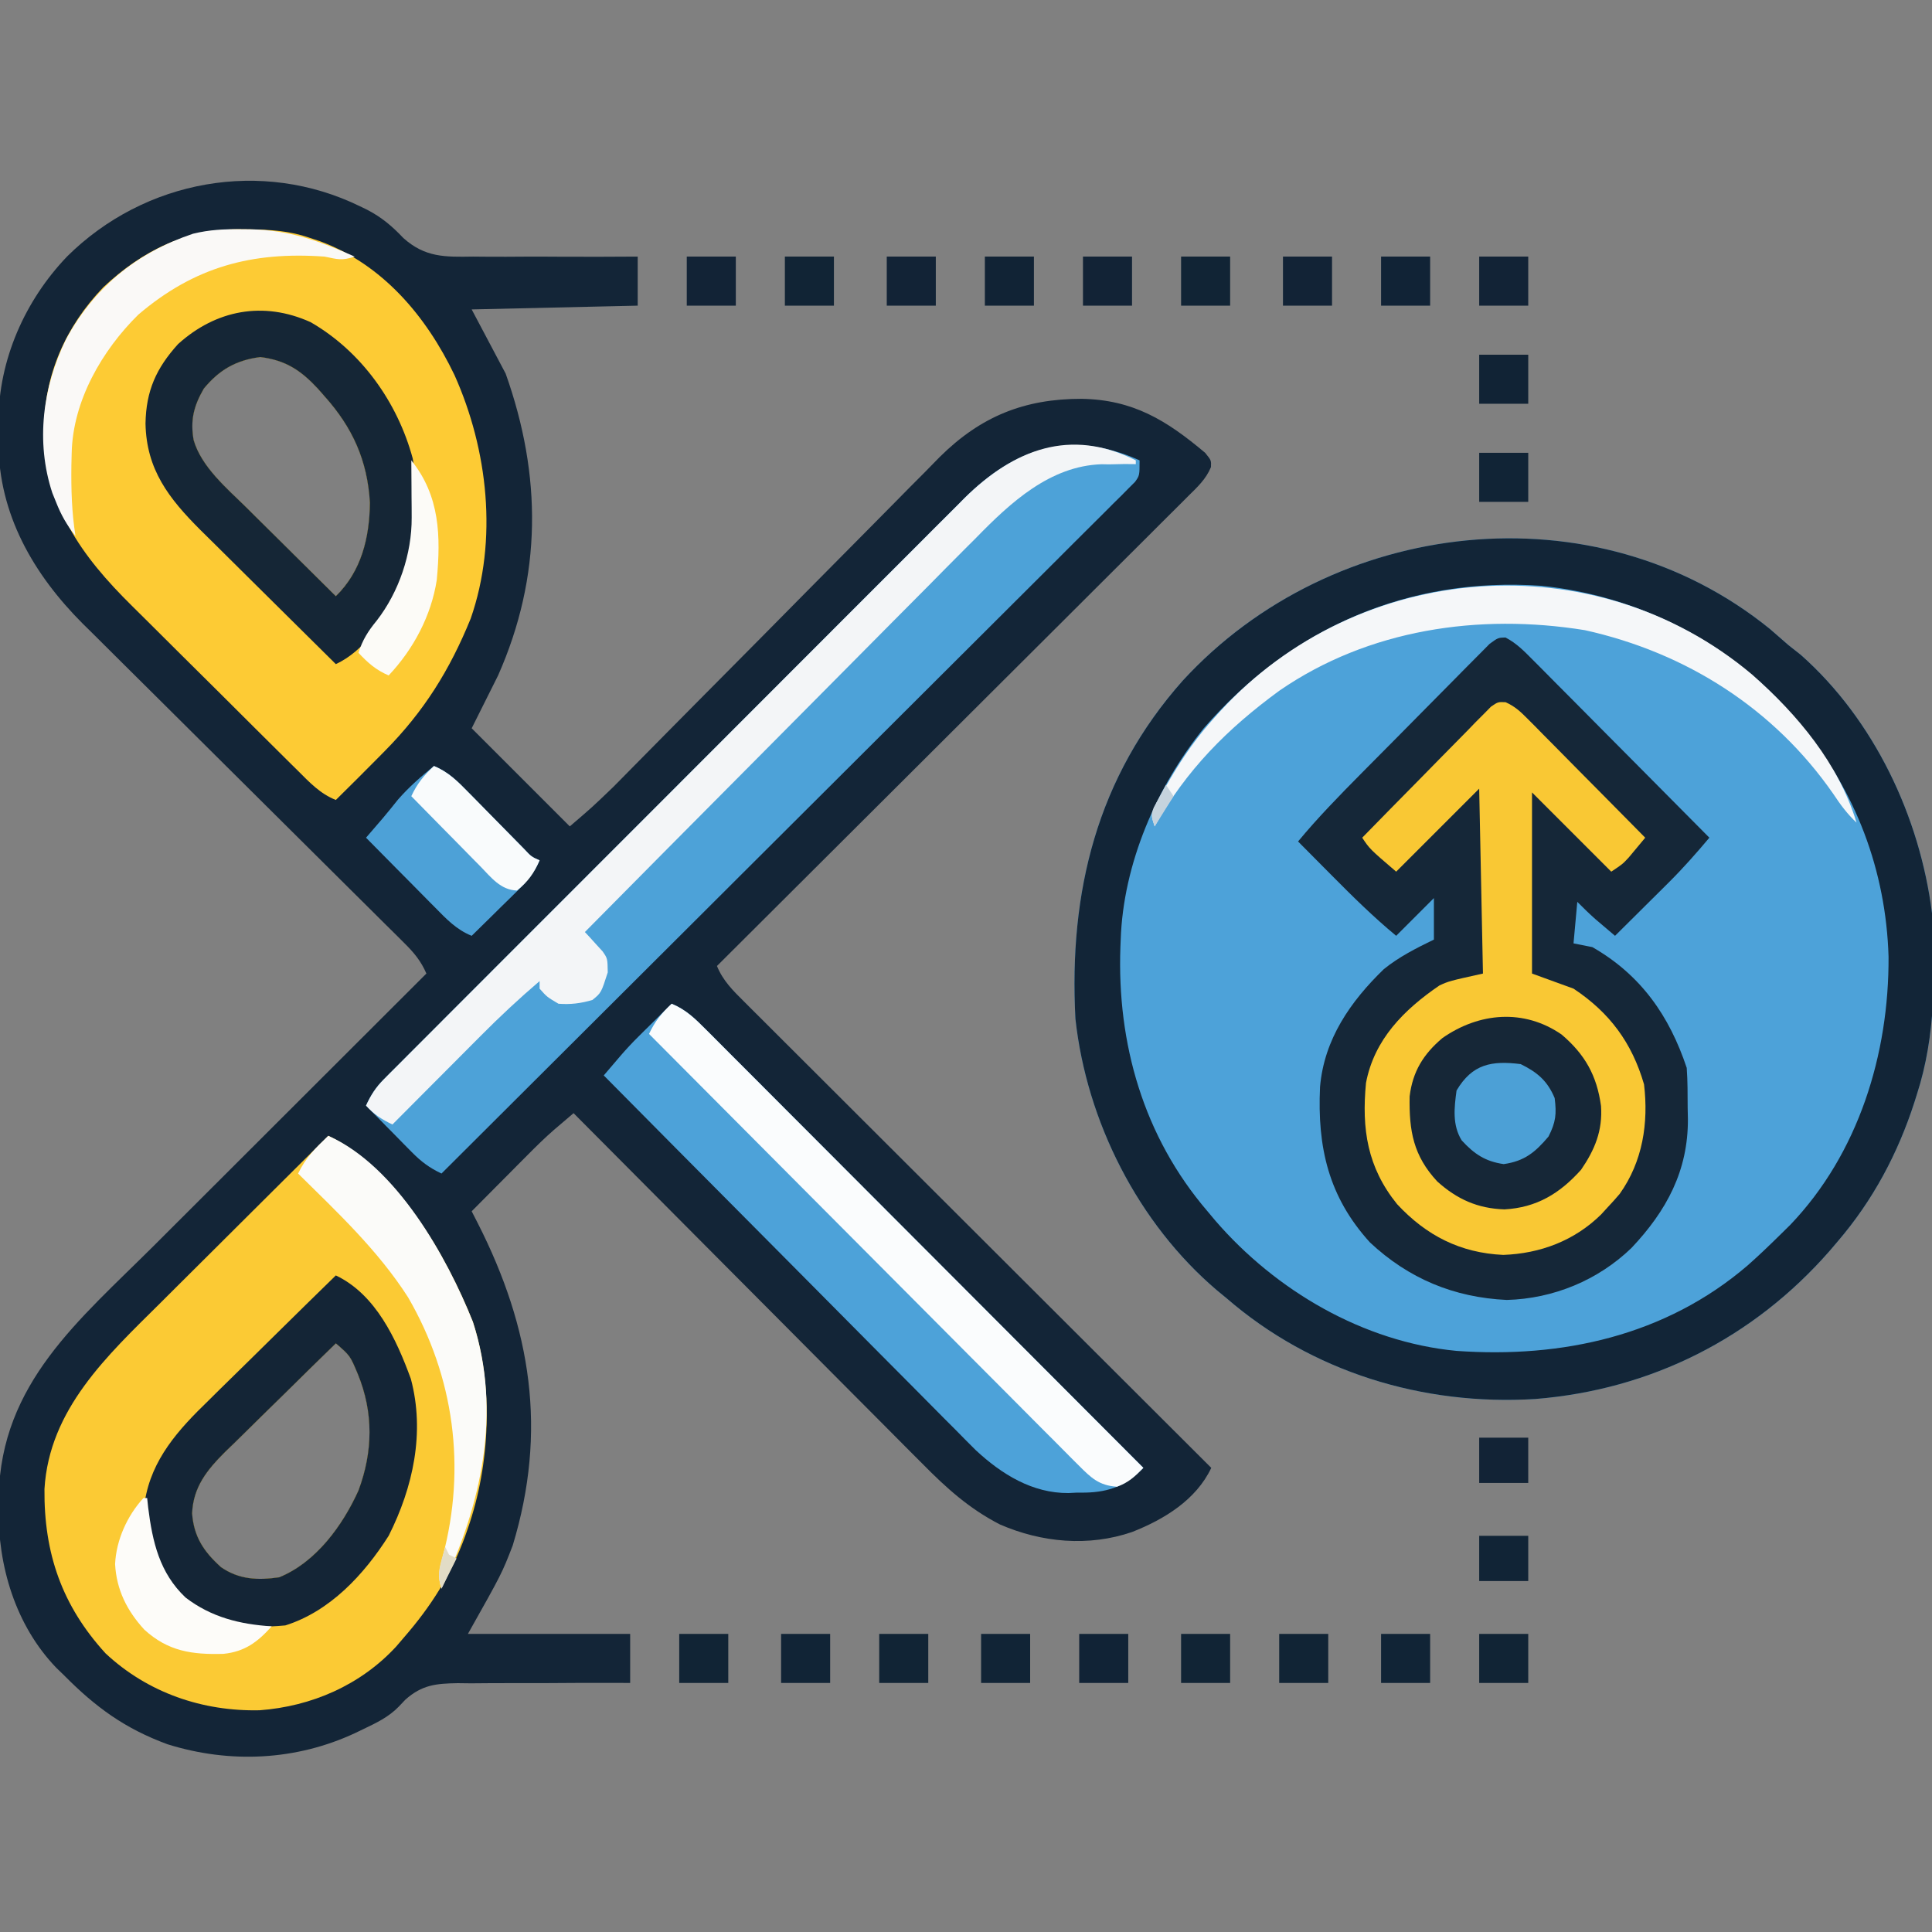 <?xml version="1.0" encoding="UTF-8"?>
<svg version="1.1" xmlns="http://www.w3.org/2000/svg" width="512" height="512">
<rect width="100%" height="100%" fill="#808080" stroke="none"/>
<path d="M0 0 C0.625 0.302 1.251 0.605 1.895 0.916 C5.774 2.95 8.448 5.226 11.467 8.402 C17.216 13.546 22.459 13.433 29.91 13.312 C31.163 13.323 32.415 13.334 33.705 13.345 C37.006 13.367 40.303 13.355 43.604 13.325 C46.983 13.304 50.361 13.328 53.74 13.348 C60.348 13.377 66.955 13.358 73.562 13.312 C73.562 17.602 73.562 21.892 73.562 26.312 C59.042 26.642 44.523 26.973 29.562 27.312 C32.532 32.922 35.502 38.532 38.562 44.312 C48.195 71.367 48.222 97.981 36.562 124.312 C34.252 128.933 31.942 133.553 29.562 138.312 C38.142 146.893 46.722 155.472 55.562 164.312 C61.489 159.237 61.489 159.237 67.068 153.88 C67.891 153.049 68.713 152.217 69.561 151.361 C70.878 150.021 70.878 150.021 72.223 148.655 C73.176 147.689 74.13 146.725 75.084 145.76 C77.127 143.694 79.168 141.626 81.209 139.558 C84.447 136.278 87.692 133.005 90.938 129.734 C91.489 129.179 92.039 128.625 92.606 128.054 C93.73 126.92 94.855 125.787 95.98 124.654 C103.528 117.049 111.072 109.44 118.594 101.808 C123.681 96.646 128.781 91.497 133.896 86.361 C136.594 83.651 139.286 80.935 141.962 78.204 C144.484 75.63 147.022 73.073 149.573 70.528 C150.933 69.164 152.275 67.782 153.616 66.399 C164.476 55.644 176.034 51 191.143 51 C204.814 51.228 213.665 56.662 223.938 65.312 C225.562 67.312 225.562 67.312 225.48 69.099 C224.164 72.274 221.918 74.36 219.507 76.729 C218.975 77.263 218.444 77.797 217.896 78.348 C216.109 80.139 214.312 81.92 212.515 83.7 C211.234 84.981 209.953 86.262 208.673 87.544 C205.192 91.026 201.702 94.498 198.21 97.969 C194.564 101.596 190.926 105.232 187.288 108.867 C180.395 115.751 173.494 122.627 166.591 129.5 C158.732 137.325 150.883 145.158 143.034 152.992 C126.886 169.109 110.728 185.214 94.562 201.312 C96.144 205.188 98.774 207.799 101.7 210.691 C102.229 211.221 102.757 211.751 103.302 212.298 C105.074 214.073 106.852 215.84 108.631 217.608 C109.903 218.879 111.174 220.151 112.445 221.423 C115.897 224.875 119.355 228.322 122.814 231.767 C126.428 235.368 130.036 238.975 133.645 242.581 C140.479 249.41 147.319 256.233 154.161 263.055 C161.949 270.821 169.732 278.593 177.515 286.366 C193.524 302.354 209.541 318.336 225.562 334.312 C221.554 342.799 213.07 347.972 204.562 351.312 C193.038 355.264 180.625 354.118 169.562 349.312 C161.445 345.152 155.329 339.634 148.972 333.176 C147.957 332.16 146.941 331.144 145.923 330.129 C143.19 327.397 140.469 324.652 137.75 321.905 C134.897 319.027 132.033 316.161 129.17 313.293 C123.761 307.872 118.363 302.441 112.968 297.006 C106.821 290.814 100.663 284.634 94.503 278.455 C81.844 265.753 69.198 253.038 56.562 240.312 C55.45 241.259 54.338 242.207 53.227 243.155 C52.608 243.683 51.989 244.211 51.351 244.754 C48.967 246.831 46.732 249.031 44.504 251.273 C43.624 252.156 42.744 253.039 41.838 253.949 C40.943 254.853 40.047 255.756 39.125 256.688 C38.203 257.614 37.28 258.541 36.33 259.496 C34.072 261.766 31.816 264.038 29.562 266.312 C30.094 267.351 30.625 268.39 31.172 269.461 C45.388 297.439 49.634 324.55 40.438 354.875 C37.562 362.312 37.562 362.312 28.562 378.312 C42.752 378.312 56.943 378.312 71.562 378.312 C71.562 382.603 71.562 386.892 71.562 391.312 C69.126 391.303 69.126 391.303 66.641 391.293 C60.595 391.279 54.549 391.31 48.503 391.355 C45.89 391.368 43.277 391.369 40.665 391.357 C36.9 391.342 33.139 391.372 29.375 391.41 C28.213 391.396 27.051 391.382 25.854 391.367 C20.069 391.469 16.432 391.812 12.003 395.723 C11.421 396.338 10.839 396.952 10.239 397.586 C7.537 400.369 4.28 401.905 0.812 403.562 C0.114 403.899 -0.585 404.235 -1.306 404.582 C-16.978 411.905 -34.526 412.722 -51.051 407.559 C-62.344 403.403 -70.085 397.75 -78.438 389.312 C-79.118 388.654 -79.799 387.995 -80.5 387.316 C-91.371 376.033 -96.038 360.211 -95.812 344.875 C-95.802 343.865 -95.791 342.855 -95.78 341.815 C-95.139 311.87 -74.486 295.202 -54.745 275.518 C-52.194 272.974 -49.646 270.426 -47.097 267.879 C-42.29 263.075 -37.481 258.274 -32.67 253.473 C-27.185 248 -21.704 242.523 -16.222 237.047 C-4.964 225.799 6.298 214.555 17.562 203.312 C16.112 199.981 14.297 197.805 11.725 195.254 C10.924 194.455 10.124 193.657 9.299 192.834 C8.42 191.966 7.54 191.098 6.634 190.205 C5.213 188.791 3.793 187.377 2.372 185.964 C0.845 184.446 -0.684 182.931 -2.214 181.416 C-5.41 178.252 -8.598 175.079 -11.785 171.905 C-19.706 164.018 -27.636 156.141 -35.571 148.268 C-41.731 142.157 -47.887 136.043 -54.033 129.918 C-57.193 126.77 -60.359 123.629 -63.531 120.493 C-65.981 118.067 -68.421 115.631 -70.862 113.197 C-71.731 112.341 -72.601 111.486 -73.496 110.605 C-86.583 97.498 -95.771 81.633 -95.848 62.707 C-95.836 61.752 -95.824 60.797 -95.812 59.812 C-95.824 58.857 -95.836 57.902 -95.848 56.918 C-95.782 40.667 -88.842 24.963 -77.649 13.273 C-57.131 -7.071 -26.046 -12.758 0 0 Z M-41.438 48.312 C-44.127 52.975 -45.026 56.686 -44.125 61.935 C-42.057 69.087 -35.233 74.794 -30.07 79.875 C-29.391 80.552 -28.711 81.229 -28.011 81.926 C-25.866 84.059 -23.714 86.186 -21.562 88.312 C-20.096 89.769 -18.63 91.226 -17.164 92.684 C-13.594 96.232 -10.017 99.774 -6.438 103.312 C0.344 96.697 2.479 87.852 2.598 78.551 C1.942 67.342 -1.996 58.616 -9.438 50.312 C-10.019 49.65 -10.6 48.987 -11.199 48.305 C-15.71 43.459 -19.715 40.778 -26.438 39.938 C-32.862 40.741 -37.361 43.33 -41.438 48.312 Z M-6.438 301.312 C-11.385 306.133 -16.312 310.973 -21.226 315.827 C-22.899 317.474 -24.576 319.117 -26.258 320.755 C-28.68 323.117 -31.085 325.494 -33.488 327.875 C-34.238 328.599 -34.988 329.324 -35.761 330.07 C-40.527 334.833 -44.219 339.309 -44.527 346.366 C-44.068 352.609 -41.413 356.53 -36.875 360.625 C-32.078 363.946 -27.084 364.134 -21.438 363.312 C-11.694 359.344 -4.639 349.609 -0.438 340.312 C3.403 330.013 3.579 319.673 -0.617 309.434 C-2.651 304.577 -2.651 304.577 -6.438 301.312 Z " fill="#132537" transform="translate(95.438,54.688)"/>
<path d="M0 0 C1.631 1.41 3.257 2.825 4.875 4.25 C5.956 5.107 7.039 5.962 8.125 6.812 C27.535 24.017 39.673 49.738 42.875 75.25 C43.753 91.441 43.913 107.706 38.875 123.25 C38.661 123.932 38.446 124.613 38.226 125.315 C33.836 138.944 27.223 151.351 17.875 162.25 C17.187 163.06 16.498 163.869 15.789 164.703 C-4.444 187.847 -31.531 201.53 -62.23 203.996 C-92.015 205.842 -121.501 196.873 -144.125 177.25 C-144.933 176.586 -145.741 175.922 -146.574 175.238 C-167.503 157.464 -181.155 130.43 -184.125 103.25 C-185.897 69.635 -178.413 39.199 -155.684 13.628 C-116.023 -29.57 -46.412 -37.745 0 0 Z " fill="#4DA2D9" transform="translate(469.125,166.75)"/>
<path d="M0 0 C2.941 1.534 4.926 3.595 7.262 5.948 C7.77 6.455 8.278 6.963 8.801 7.485 C10.475 9.161 12.137 10.847 13.8 12.534 C14.96 13.699 16.12 14.863 17.281 16.027 C20.332 19.09 23.374 22.161 26.415 25.235 C29.519 28.371 32.633 31.498 35.746 34.626 C41.85 40.762 47.945 46.909 54.035 53.061 C50.587 57.156 47.093 61.126 43.292 64.901 C42.036 66.153 42.036 66.153 40.753 67.43 C39.469 68.702 39.469 68.702 38.16 69.999 C37.28 70.873 36.401 71.748 35.496 72.649 C33.344 74.789 31.191 76.926 29.035 79.061 C27.929 78.125 26.825 77.187 25.722 76.249 C25.107 75.726 24.492 75.204 23.859 74.667 C22.19 73.198 20.607 71.633 19.035 70.061 C18.705 73.691 18.375 77.321 18.035 81.061 C19.685 81.391 21.335 81.721 23.035 82.061 C35.867 89.408 43.427 100.238 48.035 114.061 C48.292 117.598 48.266 121.141 48.285 124.686 C48.305 125.646 48.326 126.607 48.347 127.596 C48.422 141.311 42.703 151.922 33.402 161.772 C24.549 170.332 12.689 175.235 0.347 175.561 C-13.639 174.911 -25.653 169.916 -35.895 160.334 C-46.898 148.251 -49.888 135.102 -49.14 119.09 C-48.053 106.473 -41.097 96.476 -32.231 87.889 C-28.184 84.624 -23.628 82.324 -18.965 80.061 C-18.965 76.431 -18.965 72.801 -18.965 69.061 C-22.265 72.361 -25.565 75.661 -28.965 79.061 C-34.96 74.099 -40.43 68.713 -45.903 63.186 C-46.777 62.307 -47.652 61.428 -48.553 60.522 C-50.693 58.371 -52.83 56.217 -54.965 54.061 C-49.723 47.732 -44.017 41.896 -38.239 36.061 C-37.731 35.548 -37.223 35.034 -36.699 34.505 C-34.02 31.8 -31.337 29.097 -28.652 26.397 C-26.434 24.166 -24.223 21.927 -22.018 19.682 C-19.344 16.959 -16.659 14.248 -13.964 11.546 C-12.941 10.517 -11.923 9.483 -10.909 8.446 C-9.497 7.002 -8.068 5.576 -6.639 4.151 C-5.831 3.335 -5.023 2.519 -4.19 1.678 C-1.965 0.061 -1.965 0.061 0 0 Z " fill="#152738" transform="translate(398.965,168.939)"/>
<path d="M0 0 C18.079 8.652 31.241 31.585 38.32 49.305 C43.859 66.386 42.892 87.107 37 104 C36.764 104.677 36.528 105.354 36.285 106.052 C32.521 116.393 27.195 124.722 20 133 C19.341 133.771 18.683 134.542 18.004 135.336 C8.564 145.581 -4.436 151.211 -18.191 152.238 C-33.314 152.571 -47.837 147.614 -59.023 137.164 C-70.569 124.523 -75.376 110.662 -75.215 93.598 C-73.951 72.437 -58.568 58.251 -44.434 44.238 C-43.146 42.954 -41.858 41.669 -40.571 40.384 C-37.217 37.038 -33.857 33.697 -30.495 30.358 C-27.052 26.936 -23.615 23.508 -20.178 20.08 C-13.457 13.381 -6.731 6.688 0 0 Z M2 55 C-2.947 59.82 -7.875 64.66 -12.789 69.514 C-14.461 71.162 -16.138 72.805 -17.82 74.443 C-20.242 76.804 -22.648 79.182 -25.051 81.562 C-25.801 82.287 -26.551 83.011 -27.324 83.757 C-32.09 88.521 -35.781 92.997 -36.09 100.053 C-35.631 106.296 -32.975 110.217 -28.438 114.312 C-23.641 117.633 -18.646 117.822 -13 117 C-3.257 113.031 3.798 103.297 8 94 C11.841 83.7 12.016 73.361 7.82 63.121 C5.786 58.265 5.786 58.265 2 55 Z " fill="#FBCA34" transform="translate(87,301)"/>
<path d="M0 0 C0.799 0.007 1.599 0.015 2.422 0.023 C7.889 0.123 12.929 0.435 18.125 2.25 C19.053 2.557 19.981 2.864 20.938 3.18 C37.49 9.303 49.084 23.025 56.562 38.625 C65.434 58.408 68.125 82.347 60.863 103.184 C55.316 116.816 48.487 127.773 38.125 138.25 C37.542 138.841 36.959 139.432 36.359 140.042 C32.64 143.804 28.893 147.536 25.125 151.25 C20.984 149.612 18.182 146.61 15.091 143.522 C14.497 142.936 13.902 142.35 13.29 141.747 C11.327 139.808 9.372 137.862 7.418 135.914 C6.05 134.556 4.683 133.197 3.315 131.839 C0.446 128.986 -2.419 126.129 -5.281 123.269 C-8.928 119.628 -12.59 116.004 -16.256 112.383 C-19.09 109.58 -21.912 106.764 -24.731 103.946 C-26.075 102.606 -27.423 101.271 -28.775 99.94 C-42.466 86.445 -52.005 73.117 -52.188 53.125 C-52.201 38.705 -46.516 25.811 -36.5 15.375 C-26.13 5.64 -14.385 -0.177 0 0 Z M-9.875 42.25 C-12.565 46.912 -13.463 50.624 -12.563 55.872 C-10.495 63.024 -3.671 68.732 1.492 73.812 C2.172 74.489 2.851 75.166 3.552 75.863 C5.696 77.997 7.848 80.124 10 82.25 C11.467 83.707 12.933 85.164 14.398 86.621 C17.969 90.169 21.545 93.711 25.125 97.25 C31.906 90.634 34.042 81.789 34.16 72.488 C33.505 61.279 29.567 52.554 22.125 44.25 C21.544 43.587 20.962 42.925 20.363 42.242 C15.852 37.397 11.847 34.715 5.125 33.875 C-1.3 34.678 -5.799 37.268 -9.875 42.25 Z " fill="#FDCB34" transform="translate(63.875,60.75)"/>
<path d="M0 0 C1.631 1.41 3.257 2.825 4.875 4.25 C5.956 5.107 7.039 5.962 8.125 6.812 C27.535 24.017 39.673 49.738 42.875 75.25 C43.753 91.441 43.913 107.706 38.875 123.25 C38.661 123.932 38.446 124.613 38.226 125.315 C33.836 138.944 27.223 151.351 17.875 162.25 C17.187 163.06 16.498 163.869 15.789 164.703 C-4.444 187.847 -31.531 201.53 -62.23 203.996 C-92.015 205.842 -121.501 196.873 -144.125 177.25 C-144.933 176.586 -145.741 175.922 -146.574 175.238 C-167.503 157.464 -181.155 130.43 -184.125 103.25 C-185.897 69.635 -178.413 39.199 -155.684 13.628 C-116.023 -29.57 -46.412 -37.745 0 0 Z M-150.125 26.25 C-162.618 41.774 -171.461 62.193 -172.125 82.25 C-172.151 82.882 -172.177 83.515 -172.203 84.167 C-173.141 109.787 -166.079 134.495 -149.125 154.25 C-148.447 155.061 -147.769 155.872 -147.07 156.707 C-131.043 175.273 -107.836 188.896 -83.125 191.25 C-55.119 193.245 -27.751 187.243 -6.035 168.648 C-2.968 165.943 -0.037 163.122 2.875 160.25 C3.679 159.459 4.484 158.667 5.312 157.852 C23.407 138.941 31.491 112.586 31.361 86.812 C30.692 64.071 22.649 42.558 7.875 25.25 C7.105 24.319 6.336 23.389 5.543 22.43 C-11.065 3.166 -35.344 -8.909 -60.629 -11.504 C-95.865 -13.984 -127.023 -0.347 -150.125 26.25 Z " fill="#122537" transform="translate(469.125,166.75)"/>
<path d="M0 0 C0 4 0 4 -1.186 5.683 C-1.748 6.243 -2.31 6.804 -2.889 7.381 C-3.534 8.034 -4.178 8.686 -4.842 9.358 C-5.562 10.067 -6.282 10.775 -7.023 11.504 C-8.157 12.643 -8.157 12.643 -9.313 13.804 C-11.86 16.358 -14.421 18.897 -16.982 21.437 C-18.806 23.259 -20.629 25.082 -22.45 26.906 C-26.381 30.839 -30.319 34.764 -34.261 38.684 C-39.962 44.352 -45.651 50.031 -51.338 55.713 C-60.564 64.931 -69.8 74.139 -79.041 83.342 C-88.018 92.283 -96.992 101.228 -105.959 110.179 C-106.788 111.007 -106.788 111.007 -107.634 111.851 C-110.406 114.617 -113.178 117.384 -115.95 120.151 C-138.954 143.114 -161.972 166.062 -185 189 C-188.223 187.467 -190.377 185.858 -192.891 183.305 C-193.954 182.232 -193.954 182.232 -195.039 181.137 C-195.769 180.39 -196.498 179.644 -197.25 178.875 C-197.995 178.121 -198.74 177.367 -199.508 176.59 C-201.343 174.731 -203.174 172.868 -205 171 C-203.726 168.213 -202.411 166.161 -200.249 163.995 C-199.686 163.426 -199.124 162.857 -198.544 162.272 C-197.925 161.657 -197.307 161.042 -196.67 160.409 C-196.013 159.748 -195.356 159.088 -194.679 158.407 C-192.473 156.19 -190.259 153.98 -188.045 151.77 C-186.463 150.184 -184.881 148.597 -183.299 147.009 C-178.998 142.695 -174.69 138.386 -170.381 134.08 C-166.784 130.483 -163.189 126.884 -159.595 123.284 C-150.626 114.304 -141.65 105.329 -132.672 96.357 C-124.886 88.576 -117.108 80.787 -109.334 72.994 C-101.344 64.985 -93.349 56.982 -85.349 48.985 C-80.86 44.498 -76.373 40.009 -71.892 35.514 C-67.674 31.283 -63.449 27.06 -59.218 22.843 C-57.67 21.296 -56.124 19.748 -54.581 18.196 C-52.467 16.072 -50.344 13.957 -48.219 11.845 C-47.616 11.235 -47.013 10.625 -46.392 9.996 C-32.745 -3.482 -18.128 -8.138 0 0 Z " fill="#4DA2D8" transform="translate(302,122)"/>
<path d="M0 0 C2.392 1.089 3.812 2.364 5.661 4.234 C6.362 4.934 7.062 5.635 7.784 6.357 C8.529 7.117 9.274 7.878 10.041 8.661 C10.812 9.437 11.584 10.212 12.378 11.011 C14.841 13.49 17.292 15.98 19.744 18.47 C21.412 20.152 23.08 21.834 24.748 23.515 C28.838 27.638 32.919 31.769 36.994 35.907 C36.062 37.036 35.123 38.16 34.182 39.282 C33.66 39.909 33.138 40.535 32.6 41.181 C30.994 42.907 30.994 42.907 27.994 44.907 C21.064 37.977 14.134 31.047 6.994 23.907 C6.994 39.747 6.994 55.587 6.994 71.907 C10.624 73.227 14.254 74.547 17.994 75.907 C27.543 82.232 33.488 90.249 36.682 101.282 C37.899 111.504 36.345 121.698 30.244 130.282 C29.194 131.52 28.11 132.729 26.994 133.907 C26.431 134.522 25.868 135.137 25.287 135.771 C18.242 142.698 9.188 146.12 -0.631 146.47 C-12.04 145.947 -21.017 141.338 -28.756 133.028 C-36.664 123.242 -38.168 113.134 -37.006 100.907 C-34.828 89.383 -26.959 81.494 -17.537 75.064 C-15.006 73.907 -15.006 73.907 -6.006 71.907 C-6.336 55.737 -6.666 39.567 -7.006 22.907 C-14.266 30.167 -21.526 37.427 -29.006 44.907 C-36.006 38.907 -36.006 38.907 -38.006 35.907 C-32.97 30.745 -27.914 25.602 -22.845 20.472 C-21.121 18.723 -19.403 16.97 -17.688 15.213 C-15.228 12.692 -12.751 10.187 -10.271 7.685 C-9.121 6.496 -9.121 6.496 -7.948 5.283 C-7.227 4.562 -6.507 3.841 -5.765 3.099 C-5.134 2.457 -4.503 1.815 -3.853 1.154 C-2.006 -0.093 -2.006 -0.093 0 0 Z " fill="#F9C834" transform="translate(399.006,186.093)"/>
<path d="M0 0 C3.792 1.573 6.192 3.945 9.075 6.834 C9.572 7.33 10.07 7.826 10.582 8.337 C12.247 9.998 13.904 11.666 15.562 13.334 C16.754 14.527 17.946 15.72 19.14 16.912 C22.377 20.149 25.609 23.392 28.839 26.636 C32.216 30.026 35.599 33.41 38.981 36.794 C45.384 43.204 51.783 49.619 58.179 56.035 C65.462 63.34 72.75 70.64 80.039 77.938 C95.032 92.953 110.018 107.974 125 123 C120.541 127.667 116.028 129.407 109.66 129.557 C108.906 129.559 108.152 129.561 107.375 129.562 C106.279 129.618 106.279 129.618 105.16 129.674 C95.591 129.748 87.443 124.687 80.609 118.33 C78.752 116.491 76.916 114.641 75.091 112.772 C74.066 111.745 73.039 110.72 72.012 109.695 C69.255 106.941 66.517 104.168 63.783 101.391 C60.911 98.481 58.022 95.589 55.134 92.695 C49.683 87.224 44.247 81.739 38.816 76.248 C32.627 69.992 26.421 63.753 20.213 57.515 C7.456 44.696 -5.279 31.855 -18 19 C-17.038 17.872 -16.075 16.745 -15.111 15.619 C-14.575 14.991 -14.039 14.363 -13.487 13.716 C-11.979 11.976 -10.427 10.311 -8.789 8.691 C-8.267 8.173 -7.745 7.654 -7.207 7.119 C-6.685 6.605 -6.163 6.092 -5.625 5.562 C-5.08 5.022 -4.534 4.481 -3.973 3.924 C-2.651 2.614 -1.326 1.306 0 0 Z " fill="#4DA2D9" transform="translate(178,266)"/>
<path d="M0 0 C13.434 7.736 23.034 21.219 27.062 36.109 C29.142 47.809 28.141 58.56 23.688 69.625 C23.272 70.71 23.272 70.71 22.848 71.816 C19.653 79.104 13.994 87.269 6.688 90.625 C1.158 85.166 -4.362 79.698 -9.873 74.22 C-12.433 71.676 -14.995 69.135 -17.564 66.6 C-20.047 64.149 -22.523 61.691 -24.994 59.228 C-26.388 57.843 -27.789 56.465 -29.19 55.087 C-37.542 46.737 -43.515 39.101 -43.75 26.875 C-43.604 18.195 -40.914 12.205 -35.125 5.812 C-25.114 -3.234 -12.55 -5.669 0 0 Z M-28.312 17.625 C-31.002 22.287 -31.901 25.999 -31 31.247 C-28.932 38.399 -22.108 44.107 -16.945 49.188 C-16.266 49.864 -15.586 50.541 -14.886 51.238 C-12.741 53.372 -10.589 55.499 -8.438 57.625 C-6.971 59.082 -5.505 60.539 -4.039 61.996 C-0.469 65.544 3.108 69.086 6.688 72.625 C13.469 66.009 15.604 57.164 15.723 47.863 C15.067 36.654 11.129 27.929 3.688 19.625 C3.106 18.962 2.525 18.3 1.926 17.617 C-2.585 12.772 -6.59 10.09 -13.312 9.25 C-19.737 10.053 -24.236 12.643 -28.312 17.625 Z " fill="#152636" transform="translate(82.312,85.375)"/>
<path d="M0 0 C10.573 5.032 16.03 16.869 19.879 27.406 C23.672 41.623 20.465 56.174 14 69 C7.461 79.309 -1.558 89.018 -13.375 92.75 C-23.793 93.742 -31.896 92.555 -40.312 85.875 C-46.665 79.934 -50.093 71.664 -50.438 63.062 C-50.498 62.022 -50.559 60.982 -50.621 59.91 C-48.838 48.687 -41.689 40.84 -33.789 33.203 C-32.81 32.235 -31.832 31.266 -30.855 30.295 C-28.314 27.776 -25.755 25.276 -23.191 22.779 C-20.566 20.216 -17.957 17.634 -15.348 15.055 C-10.248 10.019 -5.131 5.003 0 0 Z M0 18 C-4.947 22.82 -9.875 27.66 -14.789 32.514 C-16.461 34.162 -18.138 35.805 -19.82 37.443 C-22.242 39.804 -24.648 42.182 -27.051 44.562 C-27.801 45.287 -28.551 46.011 -29.324 46.757 C-34.09 51.521 -37.781 55.997 -38.09 63.053 C-37.631 69.296 -34.975 73.217 -30.438 77.312 C-25.641 80.633 -20.646 80.822 -15 80 C-5.257 76.031 1.798 66.297 6 57 C9.841 46.7 10.016 36.361 5.82 26.121 C3.786 21.265 3.786 21.265 0 18 Z " fill="#142536" transform="translate(89,338)"/>
<path d="M0 0 C0 0.33 0 0.66 0 1 C-0.993 0.991 -1.985 0.982 -3.008 0.973 C-4.38 1.001 -5.753 1.031 -7.125 1.062 C-8.094 1.046 -8.094 1.046 -9.082 1.029 C-22.754 1.485 -33.242 11.223 -42.238 20.443 C-43.381 21.588 -44.526 22.732 -45.673 23.875 C-48.745 26.946 -51.796 30.037 -54.843 33.134 C-58.044 36.379 -61.265 39.604 -64.484 42.831 C-70.561 48.929 -76.62 55.046 -82.673 61.169 C-89.571 68.145 -96.489 75.101 -103.408 82.056 C-117.628 96.349 -131.822 110.666 -146 125 C-145.568 125.463 -145.135 125.925 -144.69 126.402 C-144.133 127.018 -143.577 127.634 -143.004 128.27 C-142.448 128.876 -141.892 129.483 -141.319 130.109 C-140 132 -140 132 -139.938 135.688 C-141.678 141.113 -141.678 141.113 -144 143 C-147.044 143.905 -149.832 144.25 -153 144 C-156.062 142.188 -156.062 142.188 -158 140 C-158 139.34 -158 138.68 -158 138 C-163.406 142.621 -168.555 147.417 -173.562 152.465 C-174.239 153.143 -174.916 153.821 -175.613 154.52 C-177.745 156.657 -179.872 158.797 -182 160.938 C-183.457 162.399 -184.914 163.861 -186.371 165.322 C-189.917 168.879 -193.459 172.439 -197 176 C-199.861 174.641 -201.859 173.355 -204 171 C-202.726 168.213 -201.411 166.161 -199.249 163.995 C-198.686 163.426 -198.124 162.857 -197.544 162.272 C-196.925 161.657 -196.307 161.042 -195.67 160.409 C-195.013 159.748 -194.356 159.088 -193.679 158.407 C-191.473 156.19 -189.259 153.98 -187.045 151.77 C-185.463 150.184 -183.881 148.597 -182.299 147.009 C-177.998 142.695 -173.69 138.386 -169.381 134.08 C-165.784 130.483 -162.189 126.884 -158.595 123.284 C-149.626 114.304 -140.65 105.329 -131.672 96.357 C-123.886 88.576 -116.108 80.787 -108.334 72.994 C-100.344 64.985 -92.349 56.982 -84.349 48.985 C-79.86 44.498 -75.373 40.009 -70.892 35.514 C-66.674 31.283 -62.449 27.06 -58.218 22.843 C-56.67 21.296 -55.124 19.748 -53.581 18.196 C-51.467 16.072 -49.344 13.957 -47.219 11.845 C-46.616 11.235 -46.013 10.625 -45.392 9.996 C-32.356 -2.879 -17.331 -8.763 0 0 Z " fill="#F3F5F7" transform="translate(301,122)"/>
<path d="M0 0 C6.179 5.262 9.34 10.838 10.445 18.926 C10.893 25.466 8.827 30.481 5.16 35.84 C-0.473 42.121 -6.604 45.872 -15.152 46.34 C-22.222 46.107 -27.708 43.664 -32.949 38.938 C-39.288 32.114 -40.438 25.576 -40.273 16.387 C-39.467 9.792 -36.621 5.189 -31.578 0.93 C-21.904 -5.834 -9.992 -6.905 0 0 Z " fill="#162737" transform="translate(413.84,274.16)"/>
<path d="M0 0 C3.792 1.573 6.192 3.945 9.075 6.834 C9.572 7.33 10.07 7.826 10.582 8.337 C12.247 9.998 13.904 11.666 15.562 13.334 C16.754 14.527 17.946 15.72 19.14 16.912 C22.377 20.149 25.609 23.392 28.839 26.636 C32.216 30.026 35.599 33.41 38.981 36.794 C45.384 43.204 51.783 49.619 58.179 56.035 C65.462 63.34 72.75 70.64 80.039 77.938 C95.032 92.953 110.018 107.974 125 123 C122.784 125.279 121.04 126.927 118 128 C113.249 127.665 111.175 125.67 107.881 122.362 C107.391 121.875 106.901 121.388 106.396 120.887 C104.757 119.255 103.133 117.609 101.509 115.963 C100.336 114.789 99.163 113.617 97.989 112.445 C94.805 109.262 91.633 106.067 88.463 102.869 C85.149 99.529 81.823 96.201 78.498 92.871 C72.204 86.565 65.92 80.248 59.639 73.927 C52.489 66.732 45.327 59.548 38.164 52.366 C23.43 37.59 8.71 22.799 -6 8 C-4.448 4.672 -2.694 2.514 0 0 Z " fill="#FAFCFD" transform="translate(178,266)"/>
<path d="M0 0 C12.086 10.64 22.946 23.611 27.688 39.25 C25.218 36.95 23.427 34.494 21.562 31.688 C5.849 9.009 -17.506 -5.814 -44.312 -11.75 C-72.371 -16.28 -101.683 -11.989 -125.301 4.312 C-139.118 14.425 -149.9 25.273 -158.312 40.25 C-159.312 37.25 -159.312 37.25 -157.723 33.809 C-156.954 32.427 -156.17 31.054 -155.375 29.688 C-154.959 28.966 -154.543 28.244 -154.114 27.501 C-150.659 21.625 -146.915 16.296 -142.312 11.25 C-141.859 10.749 -141.406 10.248 -140.939 9.732 C-104.355 -30.21 -41.777 -35.166 0 0 Z " fill="#F5F7F9" transform="translate(464.312,178.75)"/>
<path d="M0 0 C18.037 8.021 31.42 32.033 38.32 49.305 C46.093 73.274 40.526 98.032 30 120 C28.86 116.579 29.426 114.855 30.336 111.455 C36.572 87.949 33.367 63.862 21.152 42.816 C13.174 30.365 2.462 20.328 -8 10 C-5.959 5.734 -3.414 3.266 0 0 Z " fill="#FBFBF9" transform="translate(87,301)"/>
<path d="M0 0 C3.846 1.579 6.242 4.027 9.133 6.973 C9.611 7.456 10.089 7.939 10.581 8.437 C12.101 9.974 13.613 11.518 15.125 13.062 C16.645 14.61 18.166 16.156 19.69 17.699 C21.069 19.096 22.443 20.497 23.817 21.899 C25.817 24.033 25.817 24.033 28 25 C26.574 28.259 24.833 30.402 22.305 32.891 C21.589 33.6 20.874 34.309 20.137 35.039 C19.39 35.769 18.644 36.498 17.875 37.25 C17.121 37.995 16.367 38.74 15.59 39.508 C13.731 41.343 11.868 43.174 10 45 C5.995 43.396 3.323 40.579 0.359 37.555 C-0.168 37.025 -0.695 36.495 -1.238 35.949 C-2.913 34.262 -4.582 32.569 -6.25 30.875 C-7.388 29.727 -8.526 28.58 -9.664 27.434 C-12.448 24.628 -15.226 21.815 -18 19 C-17.595 18.53 -17.19 18.06 -16.773 17.576 C-16.238 16.954 -15.703 16.332 -15.152 15.691 C-14.624 15.077 -14.095 14.463 -13.551 13.83 C-12.191 12.225 -10.873 10.584 -9.562 8.938 C-6.636 5.582 -3.447 2.802 0 0 Z " fill="#4DA1D7" transform="translate(115,203)"/>
<path d="M0 0 C0.799 0.007 1.599 0.015 2.422 0.023 C12.764 0.212 20.676 3.061 30.125 7.25 C26.679 8.399 25.617 7.959 22.125 7.25 C2.902 5.883 -12.352 9.952 -27.234 22.645 C-36.853 32.135 -44.56 45.474 -44.875 59.25 C-44.902 60.344 -44.929 61.439 -44.957 62.566 C-45.031 68.891 -44.875 75.003 -43.875 81.25 C-46.155 78.423 -47.665 75.749 -49 72.375 C-49.499 71.141 -49.499 71.141 -50.008 69.883 C-54.491 56.272 -52.523 41.762 -46.367 29.164 C-38.857 15.297 -27.553 6.181 -12.719 1.188 C-8.36 0.124 -4.462 -0.055 0 0 Z " fill="#FAF9F7" transform="translate(63.875,60.75)"/>
<path d="M0 0 C0.33 0 0.66 0 1 0 C1.086 0.822 1.173 1.645 1.262 2.492 C2.413 11.641 4.277 19.839 11.188 26.375 C18.009 31.598 25.569 33.456 34 34 C30.281 38.148 26.898 40.698 21.227 41.289 C12.841 41.521 6.556 40.621 0.25 34.875 C-4.339 29.876 -7.131 24.334 -7.5 17.5 C-7.198 11.123 -4.303 4.713 0 0 Z " fill="#FDFCF9" transform="translate(38,397)"/>
<path d="M0 0 C4.413 2.166 7.091 4.439 9 9 C9.535 13.203 9.307 15.398 7.375 19.188 C3.838 23.376 1.007 25.713 -4.5 26.5 C-9.38 25.803 -12.343 23.814 -15.645 20.199 C-18.142 16.147 -17.627 11.592 -17 7 C-12.822 -0.06 -7.671 -0.968 0 0 Z " fill="#4CA0D6" transform="translate(403,282)"/>
<path d="M0 0 C7.591 9.44 7.829 20.078 6.75 31.691 C5.289 41.172 0.552 50.062 -6 57 C-9.366 55.557 -11.51 53.667 -14 51 C-12.934 47.588 -11.428 45.218 -9.188 42.5 C-3.285 34.905 0.16 24.757 0.098 15.137 C0.094 14.25 0.091 13.364 0.088 12.451 C0.08 11.539 0.071 10.627 0.062 9.688 C0.058 8.756 0.053 7.825 0.049 6.865 C0.037 4.577 0.021 2.288 0 0 Z " fill="#FCFBF7" transform="translate(109,122)"/>
<path d="M0 0 C3.846 1.579 6.242 4.027 9.133 6.973 C9.611 7.456 10.089 7.939 10.581 8.437 C12.101 9.974 13.613 11.518 15.125 13.062 C16.645 14.61 18.166 16.156 19.69 17.699 C21.069 19.096 22.443 20.497 23.817 21.899 C25.817 24.033 25.817 24.033 28 25 C26.56 28.359 24.876 30.716 22 33 C17.67 32.853 15.186 29.566 12.359 26.652 C11.832 26.121 11.305 25.59 10.762 25.042 C9.084 23.348 7.417 21.643 5.75 19.938 C4.613 18.785 3.475 17.633 2.336 16.482 C-0.451 13.663 -3.228 10.834 -6 8 C-4.448 4.672 -2.694 2.514 0 0 Z " fill="#F9FBFC" transform="translate(115,203)"/>
<path d="M0 0 C4.29 0 8.58 0 13 0 C13 4.29 13 8.58 13 13 C8.71 13 4.42 13 0 13 C0 8.71 0 4.42 0 0 Z " fill="#112435" transform="translate(392,433)"/>
<path d="M0 0 C4.29 0 8.58 0 13 0 C13 4.29 13 8.58 13 13 C8.71 13 4.42 13 0 13 C0 8.71 0 4.42 0 0 Z " fill="#112436" transform="translate(366,433)"/>
<path d="M0 0 C4.29 0 8.58 0 13 0 C13 4.29 13 8.58 13 13 C8.71 13 4.42 13 0 13 C0 8.71 0 4.42 0 0 Z " fill="#112435" transform="translate(339,433)"/>
<path d="M0 0 C4.29 0 8.58 0 13 0 C13 4.29 13 8.58 13 13 C8.71 13 4.42 13 0 13 C0 8.71 0 4.42 0 0 Z " fill="#112435" transform="translate(313,433)"/>
<path d="M0 0 C4.29 0 8.58 0 13 0 C13 4.29 13 8.58 13 13 C8.71 13 4.42 13 0 13 C0 8.71 0 4.42 0 0 Z " fill="#112336" transform="translate(286,433)"/>
<path d="M0 0 C4.29 0 8.58 0 13 0 C13 4.29 13 8.58 13 13 C8.71 13 4.42 13 0 13 C0 8.71 0 4.42 0 0 Z " fill="#112436" transform="translate(260,433)"/>
<path d="M0 0 C4.29 0 8.58 0 13 0 C13 4.29 13 8.58 13 13 C8.71 13 4.42 13 0 13 C0 8.71 0 4.42 0 0 Z " fill="#112435" transform="translate(233,433)"/>
<path d="M0 0 C4.29 0 8.58 0 13 0 C13 4.29 13 8.58 13 13 C8.71 13 4.42 13 0 13 C0 8.71 0 4.42 0 0 Z " fill="#112436" transform="translate(207,433)"/>
<path d="M0 0 C4.29 0 8.58 0 13 0 C13 4.29 13 8.58 13 13 C8.71 13 4.42 13 0 13 C0 8.71 0 4.42 0 0 Z " fill="#112435" transform="translate(180,433)"/>
<path d="M0 0 C4.29 0 8.58 0 13 0 C13 4.29 13 8.58 13 13 C8.71 13 4.42 13 0 13 C0 8.71 0 4.42 0 0 Z " fill="#112436" transform="translate(392,120)"/>
<path d="M0 0 C4.29 0 8.58 0 13 0 C13 4.29 13 8.58 13 13 C8.71 13 4.42 13 0 13 C0 8.71 0 4.42 0 0 Z " fill="#112335" transform="translate(392,94)"/>
<path d="M0 0 C4.29 0 8.58 0 13 0 C13 4.29 13 8.58 13 13 C8.71 13 4.42 13 0 13 C0 8.71 0 4.42 0 0 Z " fill="#122336" transform="translate(392,68)"/>
<path d="M0 0 C4.29 0 8.58 0 13 0 C13 4.29 13 8.58 13 13 C8.71 13 4.42 13 0 13 C0 8.71 0 4.42 0 0 Z " fill="#112336" transform="translate(366,68)"/>
<path d="M0 0 C4.29 0 8.58 0 13 0 C13 4.29 13 8.58 13 13 C8.71 13 4.42 13 0 13 C0 8.71 0 4.42 0 0 Z " fill="#122336" transform="translate(340,68)"/>
<path d="M0 0 C4.29 0 8.58 0 13 0 C13 4.29 13 8.58 13 13 C8.71 13 4.42 13 0 13 C0 8.71 0 4.42 0 0 Z " fill="#112435" transform="translate(313,68)"/>
<path d="M0 0 C4.29 0 8.58 0 13 0 C13 4.29 13 8.58 13 13 C8.71 13 4.42 13 0 13 C0 8.71 0 4.42 0 0 Z " fill="#122336" transform="translate(287,68)"/>
<path d="M0 0 C4.29 0 8.58 0 13 0 C13 4.29 13 8.58 13 13 C8.71 13 4.42 13 0 13 C0 8.71 0 4.42 0 0 Z " fill="#112335" transform="translate(261,68)"/>
<path d="M0 0 C4.29 0 8.58 0 13 0 C13 4.29 13 8.58 13 13 C8.71 13 4.42 13 0 13 C0 8.71 0 4.42 0 0 Z " fill="#122336" transform="translate(235,68)"/>
<path d="M0 0 C4.29 0 8.58 0 13 0 C13 4.29 13 8.58 13 13 C8.71 13 4.42 13 0 13 C0 8.71 0 4.42 0 0 Z " fill="#112435" transform="translate(208,68)"/>
<path d="M0 0 C4.29 0 8.58 0 13 0 C13 4.29 13 8.58 13 13 C8.71 13 4.42 13 0 13 C0 8.71 0 4.42 0 0 Z " fill="#122336" transform="translate(182,68)"/>
<path d="M0 0 C4.29 0 8.58 0 13 0 C13 3.96 13 7.92 13 12 C8.71 12 4.42 12 0 12 C0 8.04 0 4.08 0 0 Z " fill="#112436" transform="translate(392,407)"/>
<path d="M0 0 C4.29 0 8.58 0 13 0 C13 3.96 13 7.92 13 12 C8.71 12 4.42 12 0 12 C0 8.04 0 4.08 0 0 Z " fill="#122336" transform="translate(392,381)"/>
<path d="M0 0 C0.33 0.66 0.66 1.32 1 2 C1.66 2.33 2.32 2.66 3 3 C1.68 5.64 0.36 8.28 -1 11 C-2.417 6.749 -1.193 4.281 0 0 Z " fill="#E2DCC6" transform="translate(118,410)"/>
<path d="M0 0 C0.66 0.99 1.32 1.98 2 3 C0.35 5.64 -1.3 8.28 -3 11 C-4 8 -4 8 -3.223 5.957 C-2.84 5.249 -2.457 4.542 -2.062 3.812 C-1.682 3.097 -1.302 2.382 -0.91 1.645 C-0.61 1.102 -0.309 0.559 0 0 Z " fill="#C5D3DD" transform="translate(309,208)"/>
</svg>
